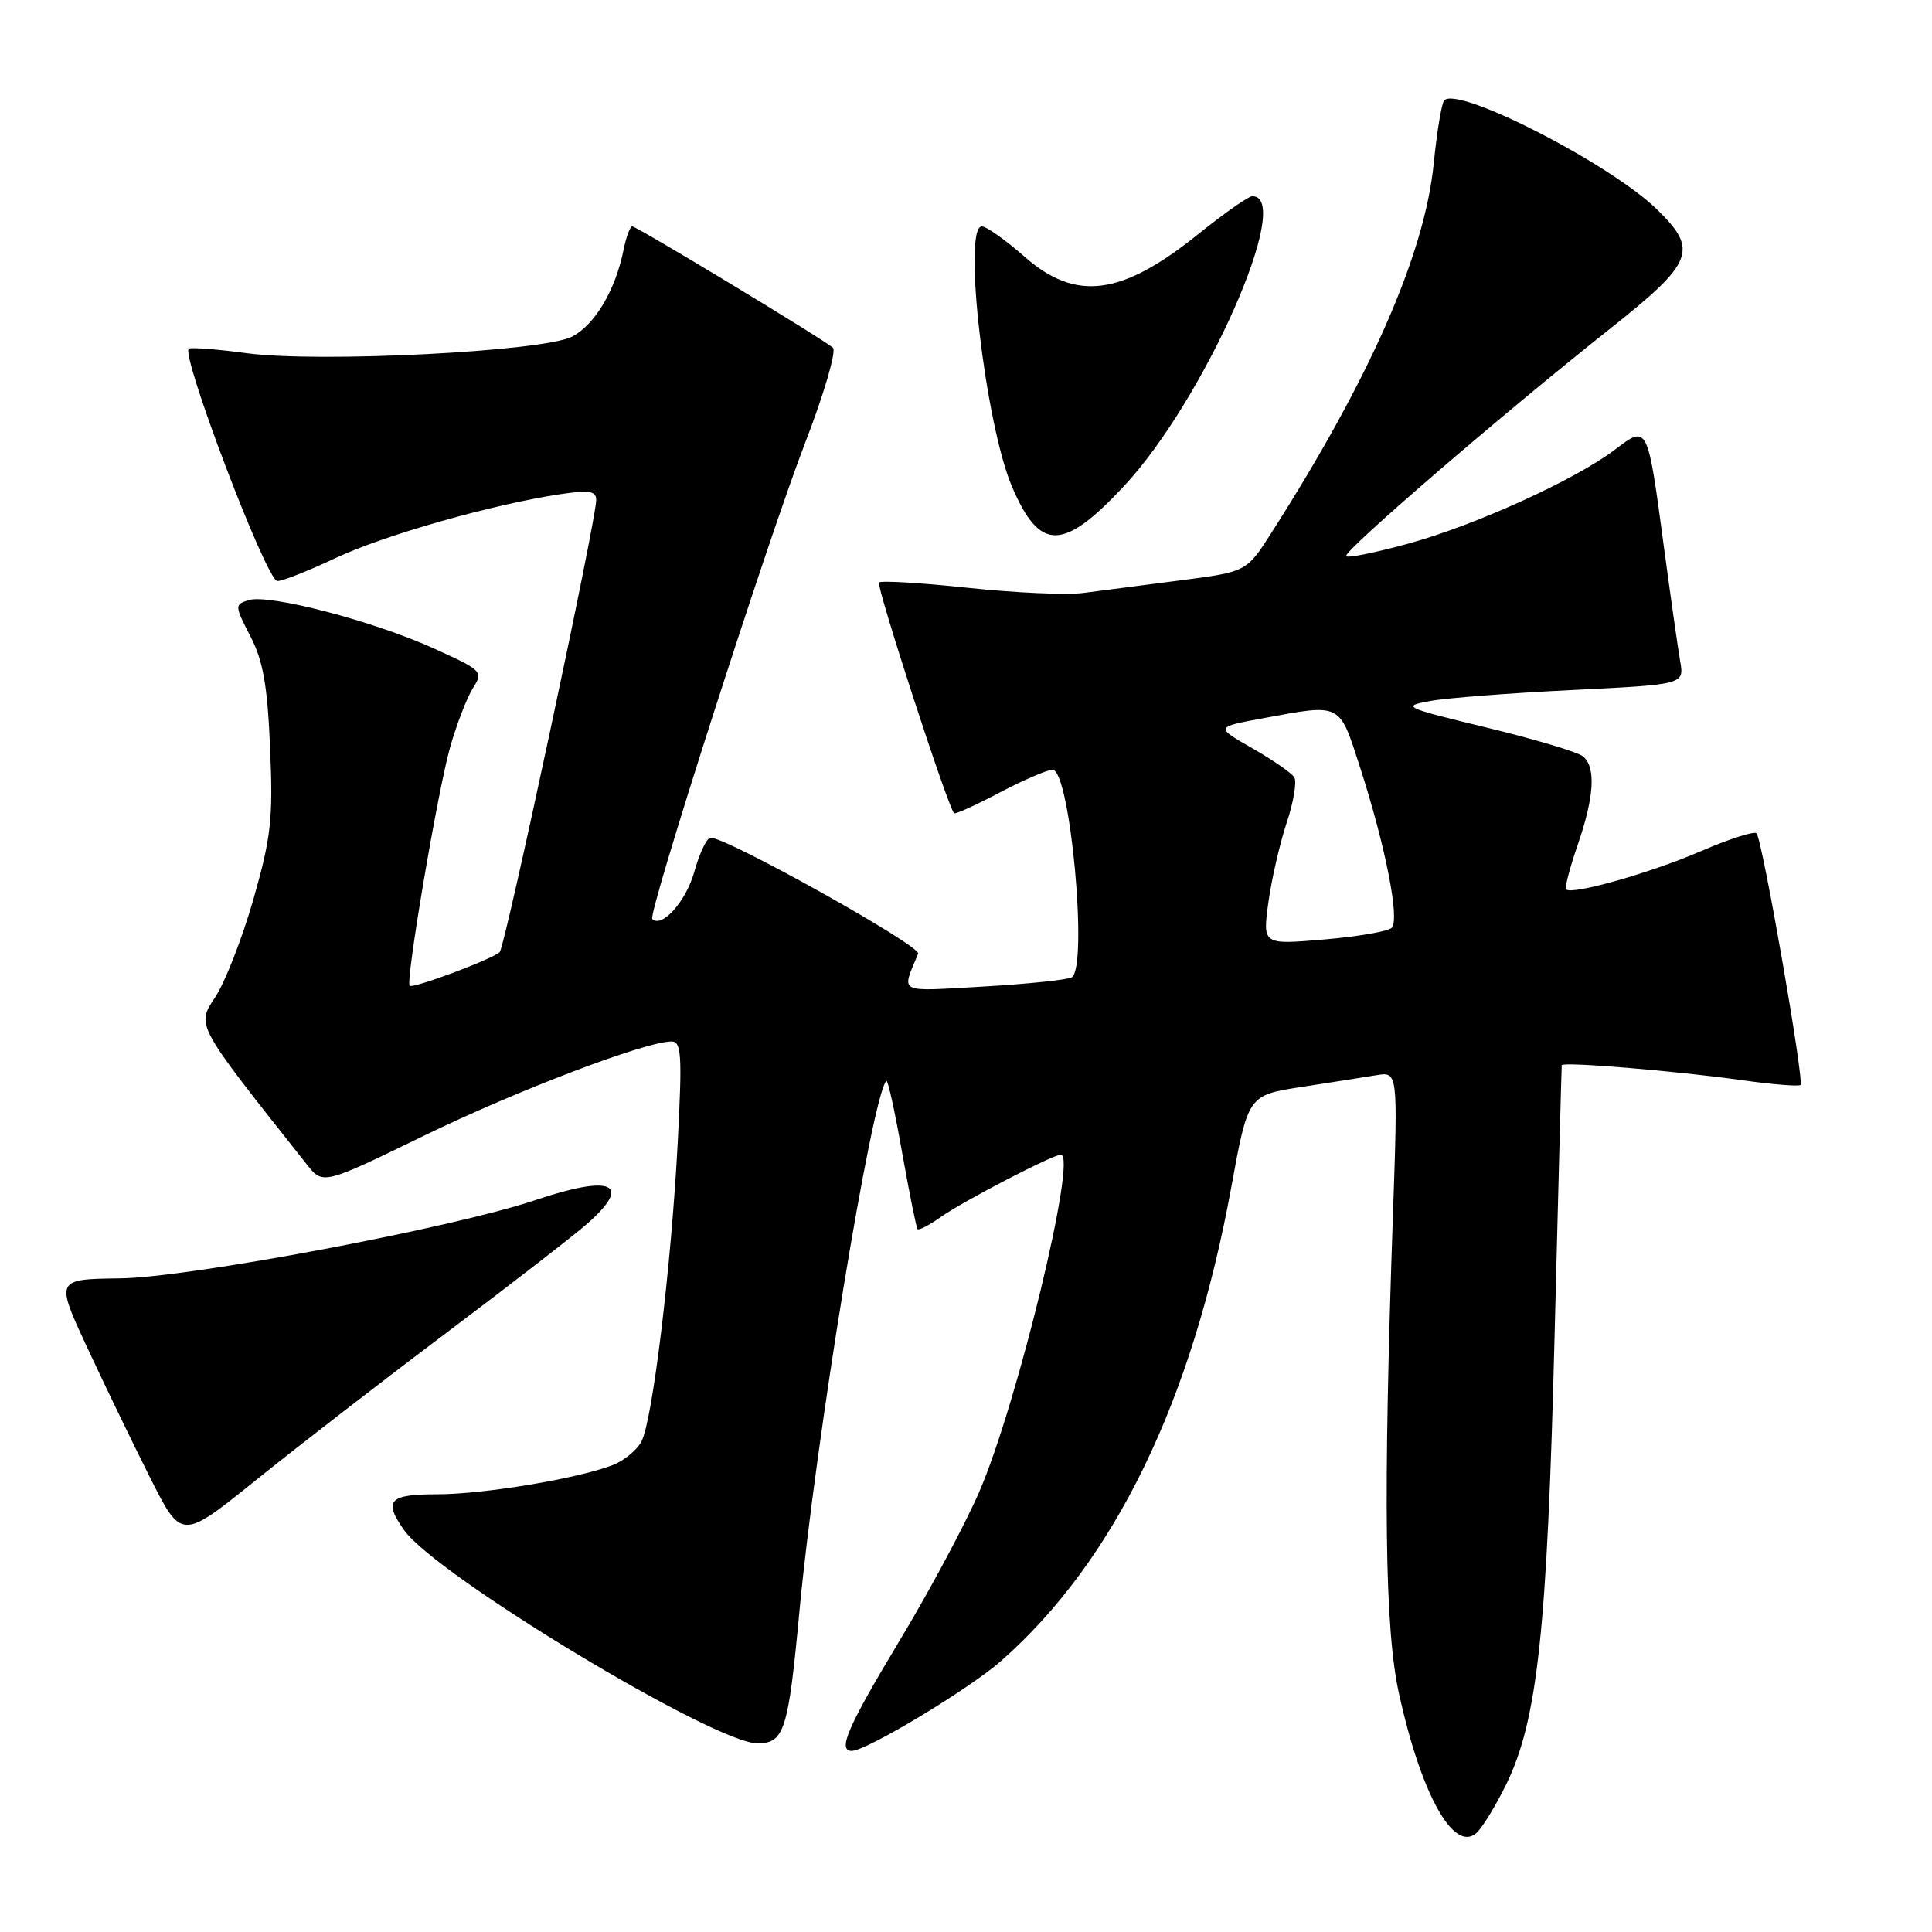 <?xml version="1.0" encoding="UTF-8" standalone="no"?>
<!DOCTYPE svg PUBLIC "-//W3C//DTD SVG 1.1//EN" "http://www.w3.org/Graphics/SVG/1.1/DTD/svg11.dtd" >
<svg xmlns="http://www.w3.org/2000/svg" xmlns:xlink="http://www.w3.org/1999/xlink" version="1.1" viewBox="0 0 256 256">
 <g >
 <path fill="currentColor"
d=" M 199.58 236.44 C 203.73 227.94 205.01 216.08 205.99 177.00 C 206.48 157.47 206.91 141.34 206.94 141.15 C 207.02 140.65 222.08 141.90 230.84 143.13 C 234.87 143.70 238.35 143.98 238.57 143.76 C 239.10 143.23 233.50 111.17 232.75 110.42 C 232.44 110.10 229.10 111.18 225.34 112.80 C 218.74 115.66 208.29 118.62 207.52 117.85 C 207.31 117.65 208.00 115.01 209.04 111.99 C 211.26 105.56 211.49 101.65 209.75 100.22 C 209.06 99.65 203.32 97.94 197.00 96.41 C 185.98 93.74 185.67 93.59 189.50 92.89 C 191.70 92.48 200.17 91.83 208.33 91.43 C 223.17 90.70 223.17 90.70 222.63 87.60 C 222.33 85.89 221.37 79.10 220.48 72.50 C 218.30 56.19 218.34 56.28 213.99 59.58 C 208.77 63.55 195.48 69.60 186.65 72.02 C 182.35 73.20 178.63 73.96 178.37 73.70 C 177.83 73.17 199.03 54.90 213.25 43.63 C 224.46 34.75 225.10 33.14 219.53 27.72 C 213.28 21.66 193.27 11.40 191.37 13.29 C 191.03 13.63 190.40 17.42 189.97 21.72 C 188.76 33.73 181.52 50.18 168.45 70.63 C 165.17 75.77 165.17 75.77 156.34 76.91 C 151.48 77.54 145.71 78.29 143.53 78.57 C 141.34 78.86 134.47 78.55 128.27 77.89 C 122.06 77.23 116.76 76.91 116.48 77.18 C 116.06 77.61 125.59 106.93 126.42 107.76 C 126.58 107.92 129.30 106.68 132.46 105.02 C 135.62 103.36 138.77 102.00 139.47 102.00 C 141.80 102.00 144.21 128.13 142.01 129.50 C 141.46 129.83 136.21 130.38 130.34 130.72 C 118.72 131.37 119.45 131.74 121.66 126.37 C 122.08 125.35 96.39 111.00 94.16 111.00 C 93.66 111.00 92.69 113.04 91.99 115.54 C 90.90 119.44 87.69 123.03 86.43 121.77 C 85.80 121.14 101.69 71.62 106.69 58.67 C 109.20 52.17 110.85 46.50 110.37 46.08 C 109.04 44.91 84.38 30.00 83.78 30.00 C 83.49 30.00 82.97 31.39 82.63 33.08 C 81.56 38.43 78.83 43.04 75.80 44.61 C 71.97 46.58 42.26 48.09 32.68 46.80 C 28.93 46.29 25.49 46.02 25.04 46.19 C 23.79 46.66 35.31 76.98 36.75 76.99 C 37.43 77.00 40.89 75.63 44.43 73.96 C 50.85 70.92 65.26 66.83 74.25 65.48 C 78.10 64.91 79.00 65.05 79.00 66.26 C 79.00 68.95 66.93 125.47 66.21 126.16 C 65.24 127.10 54.70 131.03 54.28 130.62 C 53.72 130.05 57.99 104.86 59.64 99.02 C 60.50 95.98 61.86 92.47 62.65 91.21 C 64.06 88.97 63.94 88.85 57.43 85.90 C 49.45 82.28 35.61 78.67 32.94 79.52 C 31.08 80.11 31.08 80.24 33.18 84.31 C 34.87 87.58 35.44 90.83 35.79 99.15 C 36.19 108.52 35.93 110.91 33.58 119.15 C 32.11 124.29 29.84 130.11 28.55 132.08 C 26.01 135.95 25.76 135.49 40.65 154.29 C 42.79 157.00 42.79 157.00 56.15 150.50 C 68.56 144.46 85.53 138.00 89.00 138.00 C 90.29 138.00 90.40 139.84 89.81 151.25 C 88.95 167.74 86.46 188.26 84.99 191.02 C 84.38 192.16 82.67 193.56 81.19 194.13 C 76.53 195.93 64.06 198.00 57.91 198.00 C 51.54 198.00 50.78 198.82 53.53 202.73 C 57.71 208.71 94.64 231.00 100.36 231.00 C 103.92 231.00 104.45 229.35 105.93 213.50 C 108.04 190.99 115.55 145.11 117.45 143.22 C 117.64 143.03 118.58 147.29 119.53 152.69 C 120.49 158.08 121.41 162.66 121.58 162.86 C 121.75 163.06 123.15 162.33 124.69 161.24 C 127.65 159.15 139.50 153.00 140.57 153.00 C 142.79 153.00 134.78 186.10 129.74 197.71 C 127.88 202.00 123.13 210.87 119.18 217.43 C 112.33 228.80 110.94 232.00 112.86 232.00 C 114.82 232.00 128.38 223.83 132.64 220.09 C 147.69 206.84 157.96 185.70 163.15 157.32 C 165.38 145.12 165.38 145.12 172.44 144.03 C 176.32 143.43 180.79 142.73 182.37 142.47 C 185.23 142.00 185.23 142.00 184.58 160.75 C 183.26 198.74 183.48 215.89 185.39 224.50 C 188.31 237.72 192.58 245.43 195.58 242.93 C 196.34 242.31 198.13 239.38 199.58 236.44 Z  M 59.00 176.72 C 67.53 170.30 75.96 163.77 77.75 162.20 C 83.88 156.83 81.19 155.57 70.94 159.02 C 60.02 162.70 25.15 169.27 15.93 169.39 C 7.35 169.50 7.35 169.50 11.53 178.50 C 13.83 183.45 17.59 191.23 19.88 195.78 C 24.05 204.06 24.05 204.06 33.78 196.23 C 39.12 191.92 50.47 183.14 59.00 176.72 Z  M 148.90 64.45 C 159.55 53.07 171.54 26.00 165.94 26.00 C 165.43 26.00 162.21 28.26 158.79 31.01 C 148.61 39.21 142.55 40.00 135.74 34.00 C 133.24 31.80 130.70 30.00 130.10 30.00 C 127.51 30.00 130.56 56.24 134.10 64.50 C 137.78 73.08 140.84 73.06 148.90 64.45 Z  M 168.06 119.62 C 168.48 116.56 169.57 111.81 170.48 109.05 C 171.40 106.30 171.86 103.58 171.50 103.00 C 171.15 102.43 168.64 100.69 165.94 99.15 C 161.02 96.34 161.02 96.34 167.38 95.17 C 177.84 93.24 177.42 93.03 180.24 101.75 C 183.61 112.21 185.51 121.90 184.40 122.95 C 183.90 123.42 179.86 124.11 175.41 124.49 C 167.31 125.18 167.31 125.18 168.06 119.62 Z "/>
</g>
</svg>